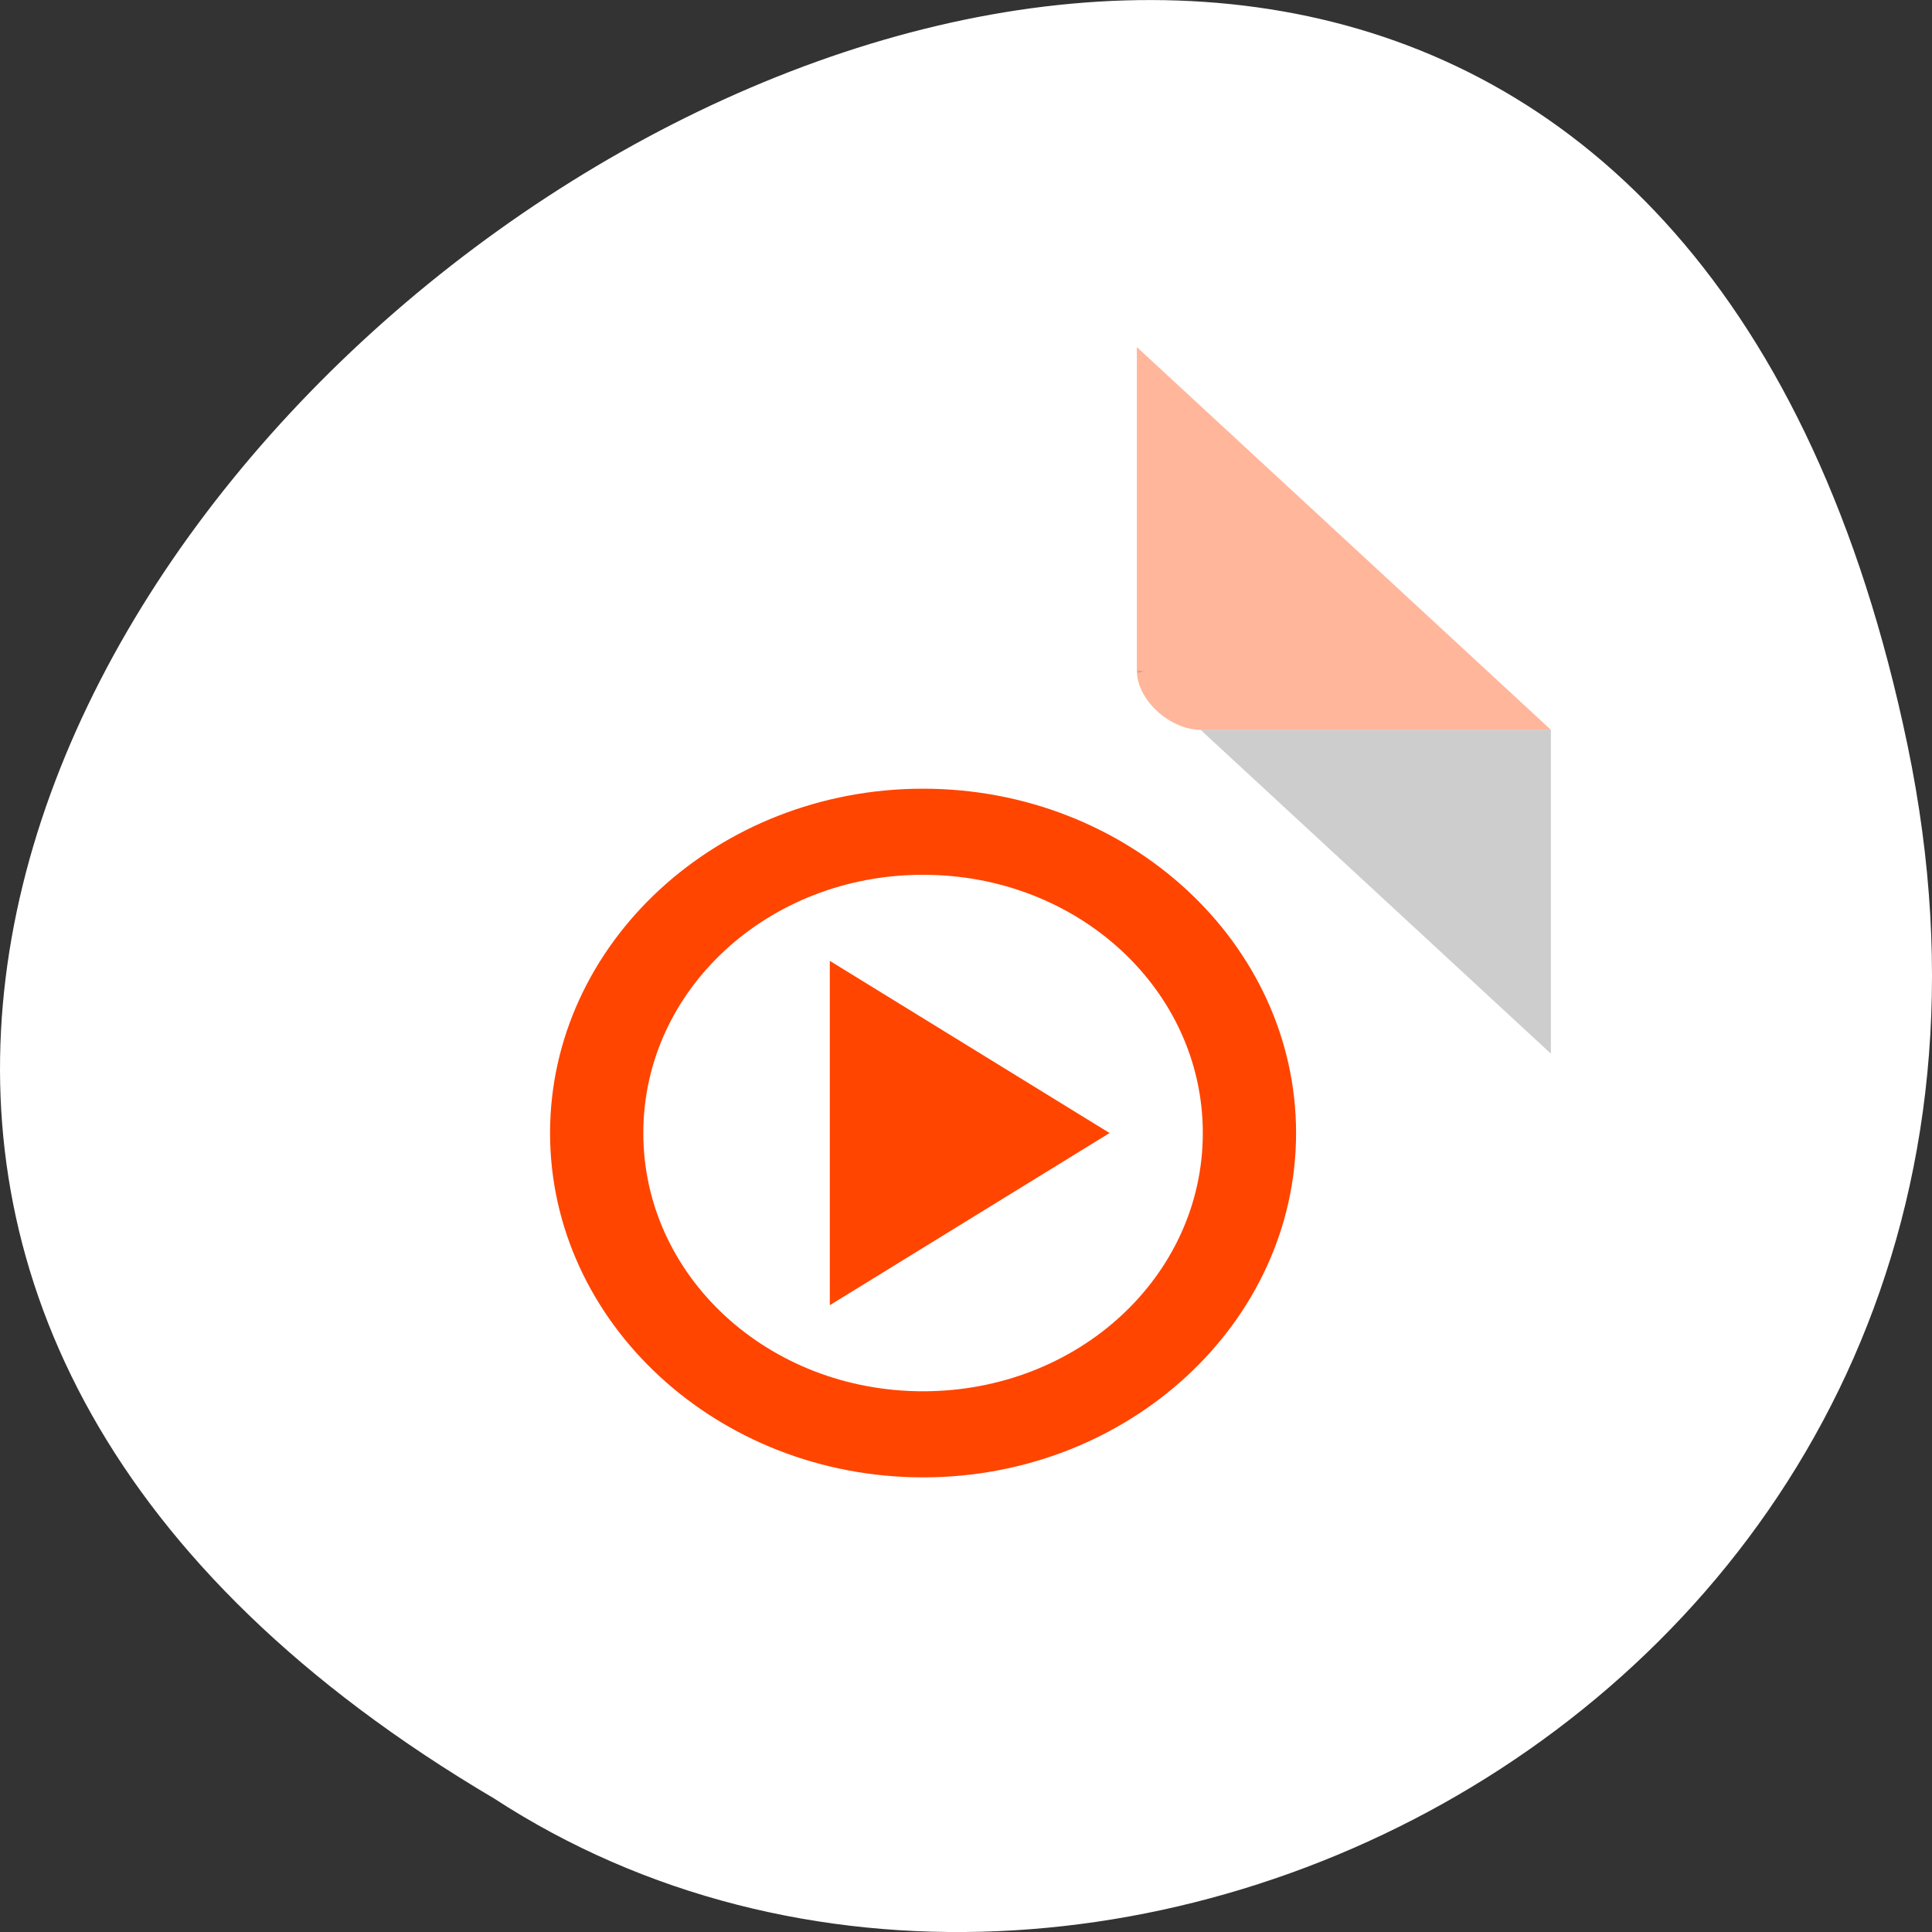 <svg xmlns="http://www.w3.org/2000/svg" viewBox="0 0 256 256"><rect x="0" y="0" width="256" height="256" fill="#333333" stroke="none"/><defs><clipPath><rect height="88" rx="10" width="84" x="-202" y="56" style="fill:none;stroke:#0c0c0c;display:block;color:#000"/></clipPath><clipPath><rect height="88" rx="10" width="84" x="-202" y="56" style="fill:none;stroke:#0c0c0c;display:block;color:#000"/></clipPath><clipPath><rect height="88" rx="10" width="84" x="-202" y="56" style="fill:none;stroke:#0c0c0c;display:block;color:#000"/></clipPath></defs><g transform="translate(0 -796.36)"><path d="m 252.75 895.07 c -49.981 -239.91 -393.86 17.642 -187.29 139.59 80.25 52.27 213 -16.2 187.29 -139.59 z" style="fill:#ffffff;color:#000"/><g transform="matrix(4.22 0 0 3.901 28.26 838.45)"><path d="M 29,12 29.062,12.062 29.219,12 29,12 Z m 2,2 11,11 0,-11 -11,0 z" style="fill-opacity:0.196"/><g style="fill:#ff4500"><path d="m 29 1 l 13 13 h -11 c -0.971 0 -2 -1.029 -2 -2 v -11" style="fill-opacity:0.392"/><path d="m 8 0 c -4.406 0 -8 3.594 -8 8 c 0 4.406 3.594 8 8 8 4.407 0 8 -3.595 8 -8 c 0 -4.406 -3.594 -8 -8 -8 m 0 2 c 3.326 0 6 2.675 6 6 0 3.325 -2.675 6 -6 6 c -3.326 0 -6 -2.675 -6 -6 0 -3.325 2.675 -6 6 -6 m -2 2 v 8 l 6 -4 z" transform="matrix(1.464 0 0 1.462 10.575 16)"/></g></g></g></svg>